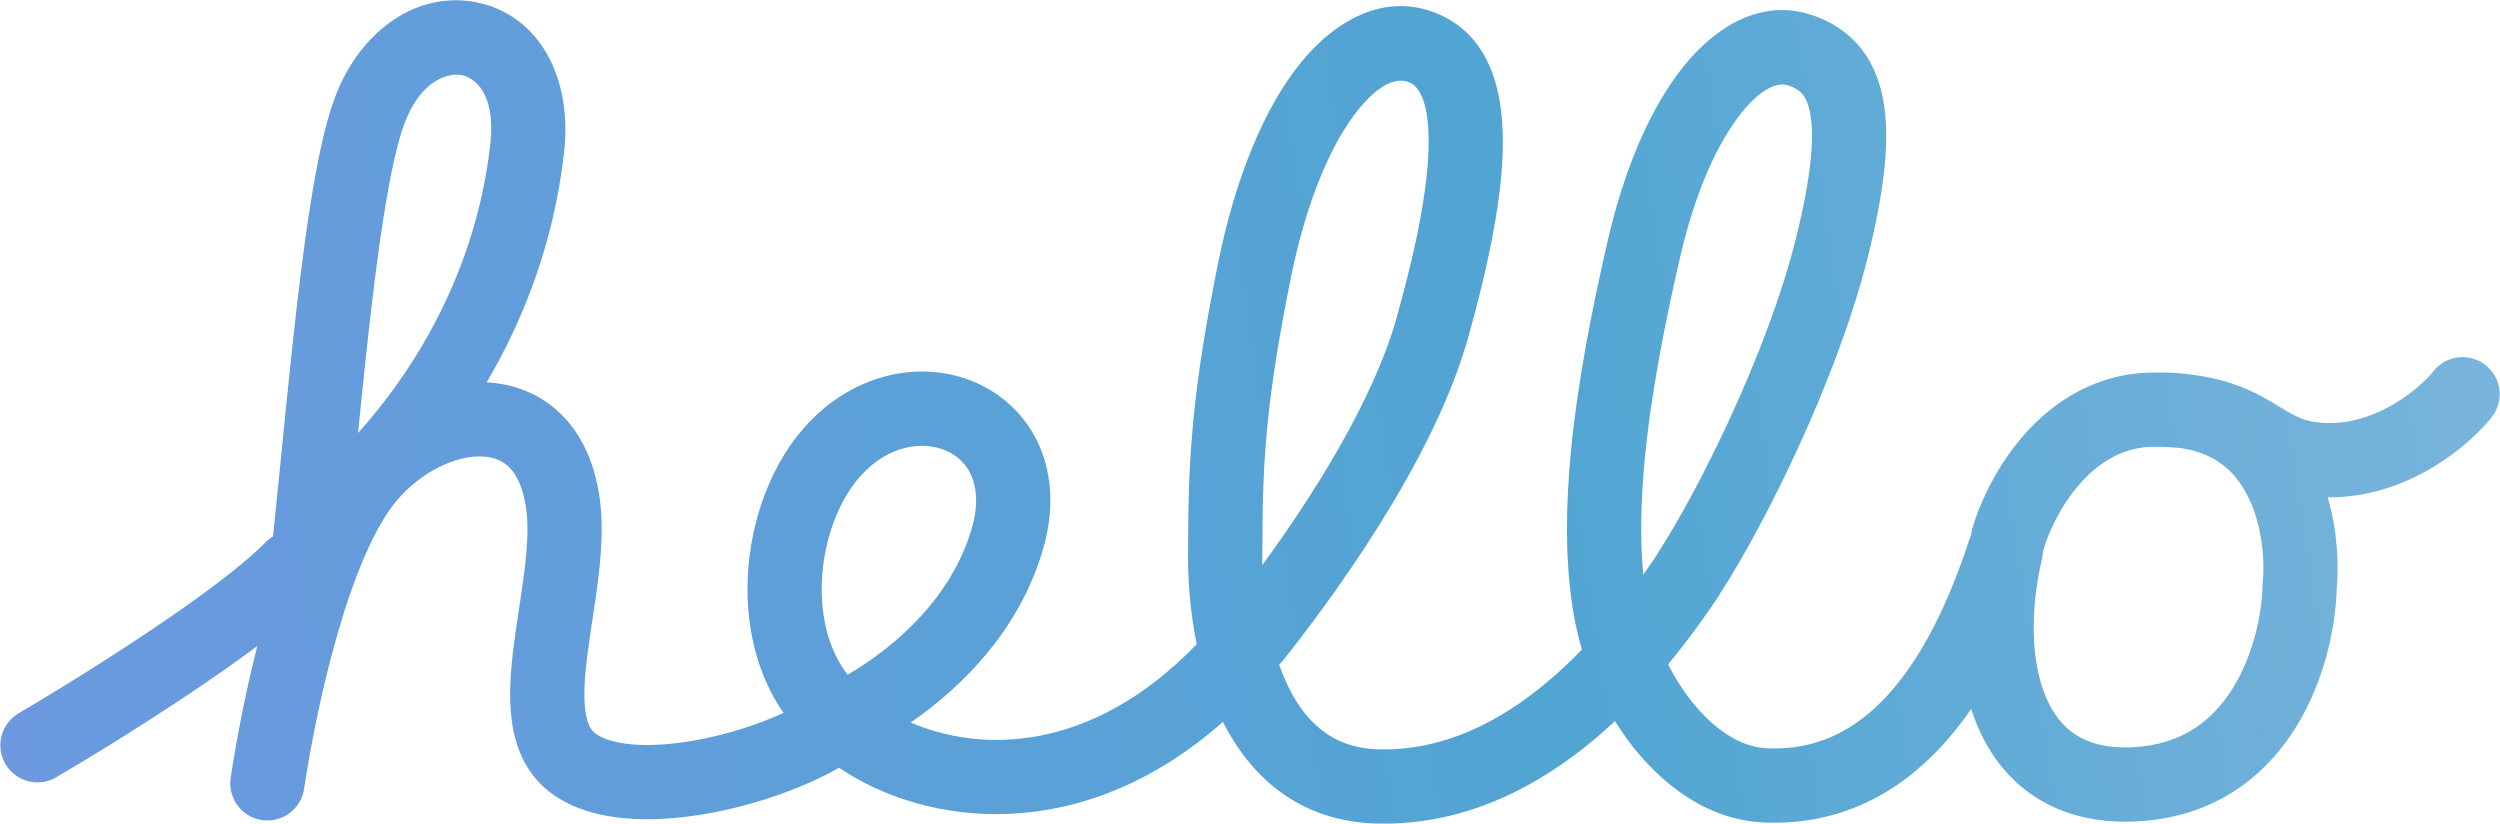 <svg width="1068" height="352" viewBox="0 0 1068 352" fill="none" xmlns="http://www.w3.org/2000/svg">
<path fill-rule="evenodd" clip-rule="evenodd" d="M203.787 1.04C229.746 6.365 244.658 32.318 240.984 65.07C236.486 105.168 222.672 138.219 207.901 163.341C219.388 163.947 230.809 168.12 239.879 177.133C249.07 186.267 254.528 199.05 256.386 214.447C257.725 225.548 256.805 237.358 255.449 248.222C254.762 253.73 253.923 259.271 253.123 264.544L253.088 264.774L253.088 264.776C252.289 270.038 251.533 275.025 250.924 279.847C249.662 289.848 249.235 297.79 250.09 303.877C250.909 309.71 252.63 312.029 254.221 313.242C256.988 315.351 262 317.291 269.914 317.994C277.641 318.681 286.85 318.072 296.626 316.34C310.513 313.881 324.168 309.417 334.713 304.542C323.857 288.92 319.368 269.959 319.323 251.969C319.26 226.908 327.722 200.816 343.218 183.054C363.864 159.387 393.676 153.168 417.139 163.575C428.849 168.769 438.649 178.05 444.113 190.68C449.584 203.325 450.252 218.23 445.739 234.078C436.011 268.237 411.907 292.919 389.05 308.657C418.534 321.38 465.958 322.167 511.247 275.185C508.109 259.922 507.331 245.284 507.575 234.46C507.579 234.286 507.586 234.112 507.596 233.94C507.58 233.648 507.571 233.354 507.571 233.058C507.571 193.287 509.774 165.273 520.214 113.156C527.764 75.466 540.291 45.738 555.78 26.695C571.034 7.94 593.217 -4.253 616.192 6.792C636.961 16.776 642.143 39.632 642.027 61.244C641.905 83.833 636.135 112.329 627.234 144.102C612.173 197.859 567.754 257.413 548.18 282.061C547.643 282.737 547.062 283.358 546.444 283.922C547.247 286.208 548.13 288.452 549.099 290.635C556.849 308.094 568.88 319.613 589.015 320.115C616.556 320.803 640.826 308.401 661.41 290.995C666.512 286.681 671.311 282.122 675.795 277.48C675.111 275.139 674.49 272.756 673.927 270.336C672.83 265.89 672 261.443 671.458 257.051C668.59 237.028 669.007 215.216 671.008 193.851C673.954 162.409 680.527 130.156 686.808 102.847C693.954 71.777 705.178 45.929 719.059 28.57C732.555 11.691 752.296 -1.035 774.354 6.522C781.362 8.923 788.148 12.802 793.659 19.056C799.167 25.306 802.581 32.997 804.324 41.732C807.667 58.486 805.192 80.873 797.808 110.265C784.659 162.607 753.729 224.297 735.402 252.659C735.264 252.873 735.121 253.083 734.975 253.288C734.667 253.907 734.316 254.513 733.92 255.101C728.616 262.988 721.481 273.113 712.614 283.819C715.048 288.609 717.87 293.218 721.027 297.467C731.54 311.619 743.712 319.221 754.895 319.684C773.693 320.463 789.621 313.938 803.684 299.833C818.199 285.272 830.959 262.32 841.348 230.356C841.531 229.791 841.743 229.244 841.982 228.716C842.079 227.831 842.252 226.942 842.505 226.057C845.688 214.934 853.011 198.845 865.17 185.226C877.511 171.404 895.822 159.15 920.298 159.15C921.087 159.15 921.865 159.156 922.634 159.167C922.881 159.156 923.129 159.15 923.379 159.15C928.112 159.15 932.592 159.489 936.824 160.132C942.441 160.853 947.421 161.949 951.946 163.348C960.511 165.995 966.772 169.531 971.747 172.523C972.537 172.998 973.268 173.441 973.952 173.855C977.8 176.188 980.172 177.625 983.138 178.775C986.133 179.935 990.083 180.874 996.524 180.705C1016.82 180.172 1033.96 165.656 1039.57 158.569C1045 151.702 1054.98 150.542 1061.84 155.977C1068.71 161.413 1069.87 171.385 1064.43 178.252C1055.65 189.342 1030.63 211.534 997.357 212.408C996.342 212.435 995.347 212.444 994.372 212.436C998.55 226.603 999.203 240.845 998.242 251.58C997.807 267.234 993.372 290.329 980.967 310.44C967.993 331.473 946.021 349.424 912.192 350.93C895.622 351.667 881.213 348.098 869.428 340.445C857.692 332.824 849.716 321.908 844.675 309.866C843.717 307.577 842.858 305.234 842.093 302.846C837.16 310.017 831.852 316.497 826.144 322.223C806.289 342.139 781.914 352.546 753.581 351.371C729.031 350.354 709.048 334.524 695.569 316.38C693.584 313.708 691.697 310.932 689.914 308.07C687.324 310.491 684.648 312.878 681.888 315.212C657.91 335.488 626.313 352.771 588.223 351.82C554.384 350.975 533.893 331.061 522.424 308.379C462.146 361.708 395.705 353.251 358.429 327.967C343.446 336.604 322.487 343.968 302.157 347.569C290.514 349.63 278.388 350.587 267.105 349.584C256.01 348.597 244.34 345.589 234.993 338.463C224.471 330.44 220.191 319.016 218.684 308.289C217.212 297.815 218.134 286.379 219.46 275.876C220.119 270.654 220.927 265.325 221.706 260.193L221.706 260.193L221.767 259.787C222.576 254.456 223.351 249.322 223.979 244.295C225.252 234.091 225.763 225.396 224.9 218.246C223.665 208.015 220.438 202.525 217.524 199.629C214.696 196.819 210.909 195.19 205.888 194.996C195.046 194.577 180.17 201.208 169.504 213.828C159.965 225.117 151.184 246.444 144.058 271.246C137.124 295.377 132.406 320.395 129.907 337.008C128.604 345.668 120.527 351.632 111.867 350.329C103.207 349.026 97.243 340.949 98.546 332.289C100.726 317.797 104.498 297.237 109.926 275.969C100.951 282.69 91.107 289.545 81.408 296.047C59.998 310.398 37.893 323.939 24.008 332.063C16.449 336.486 6.736 333.943 2.313 326.384C-2.109 318.825 0.433 309.112 7.992 304.69C21.417 296.835 42.963 283.637 63.75 269.703C84.933 255.504 103.979 241.423 113.414 231.694C114.396 230.682 115.479 229.829 116.633 229.135C117.79 218.172 118.956 206.424 120.162 194.281L120.162 194.277L120.162 194.275C121.625 179.538 123.145 164.22 124.778 149.016C127.099 127.406 129.637 106.181 132.534 87.81C135.383 69.744 138.739 53.338 142.968 41.95C153.886 12.552 178.665 -4.114 203.787 1.04ZM932.416 191.542C928.992 191.119 924.999 190.864 920.298 190.864C907.421 190.864 897.101 197.081 888.827 206.348C880.372 215.818 875.098 227.435 872.995 234.782C872.912 235.071 872.822 235.356 872.725 235.637C872.698 236.706 872.562 237.788 872.309 238.871C867.236 260.549 867.565 282.419 873.929 297.619C877.003 304.961 881.289 310.333 886.7 313.847C892.063 317.329 899.689 319.74 910.781 319.247C932.275 318.29 945.468 307.582 953.975 293.79C962.894 279.331 966.301 261.767 966.549 250.306L966.562 249.718L966.619 249.131C967.663 238.27 966.149 222.765 959.58 210.663C954.613 201.513 946.628 193.81 932.416 191.542ZM707.604 237.402C705.905 239.929 704.038 242.649 702.009 245.509C700.597 230.892 700.938 214.388 702.584 196.809C705.332 167.476 711.533 136.84 717.716 109.955C724.225 81.655 733.923 60.763 743.828 48.375C754.118 35.507 761.025 35.479 764.075 36.524C767.068 37.549 768.752 38.761 769.865 40.024C770.981 41.29 772.346 43.543 773.223 47.938C775.12 57.446 774.201 74.073 767.05 102.537C754.933 150.768 725.677 209.276 708.765 235.447C708.434 235.959 708.137 236.483 707.872 237.016C707.781 237.143 707.692 237.272 707.604 237.402ZM539.282 241.395C559.934 213.093 586.519 171.87 596.695 135.547C605.412 104.432 610.215 79.273 610.313 61.073C610.416 41.895 605.467 36.825 602.451 35.375C598.998 33.714 591.668 32.833 580.384 46.707C569.334 60.293 558.296 84.511 551.31 119.385C541.271 169.501 539.286 195.428 539.286 233.058C539.286 233.353 539.278 233.645 539.262 233.935C539.284 234.345 539.291 234.758 539.282 235.175C539.238 237.132 539.235 239.214 539.282 241.395ZM152.964 184.945C170.677 165.363 202.607 122.697 209.468 61.535C211.961 39.313 202.187 33.086 197.414 32.107C191.803 30.956 179.803 33.861 172.698 52.99C169.66 61.172 166.684 74.854 163.861 92.75C161.087 110.341 158.615 130.95 156.311 152.402C155.161 163.108 154.05 174.066 152.964 184.945ZM362.099 288.236C354.808 278.8 351.073 266.055 351.037 251.889C350.99 233.163 357.504 214.92 367.116 203.902C379.455 189.758 394.654 188.296 404.28 192.566C409.115 194.71 412.879 198.356 415.006 203.272C417.126 208.172 418.074 215.43 415.237 225.391C406.927 254.573 383.282 275.92 362.099 288.236Z" fill="url(#paint0_linear_102_6)"/>
<defs>
<linearGradient id="paint0_linear_102_6" x1="0.14" y1="311.943" x2="1122.66" y2="142.527" gradientUnits="userSpaceOnUse">
<stop stop-color="#6C99DF"/>
<stop offset="0.586" stop-color="#51A5D3"/>
<stop offset="1" stop-color="#7FB6DD"/>
</linearGradient>
</defs>
</svg>
